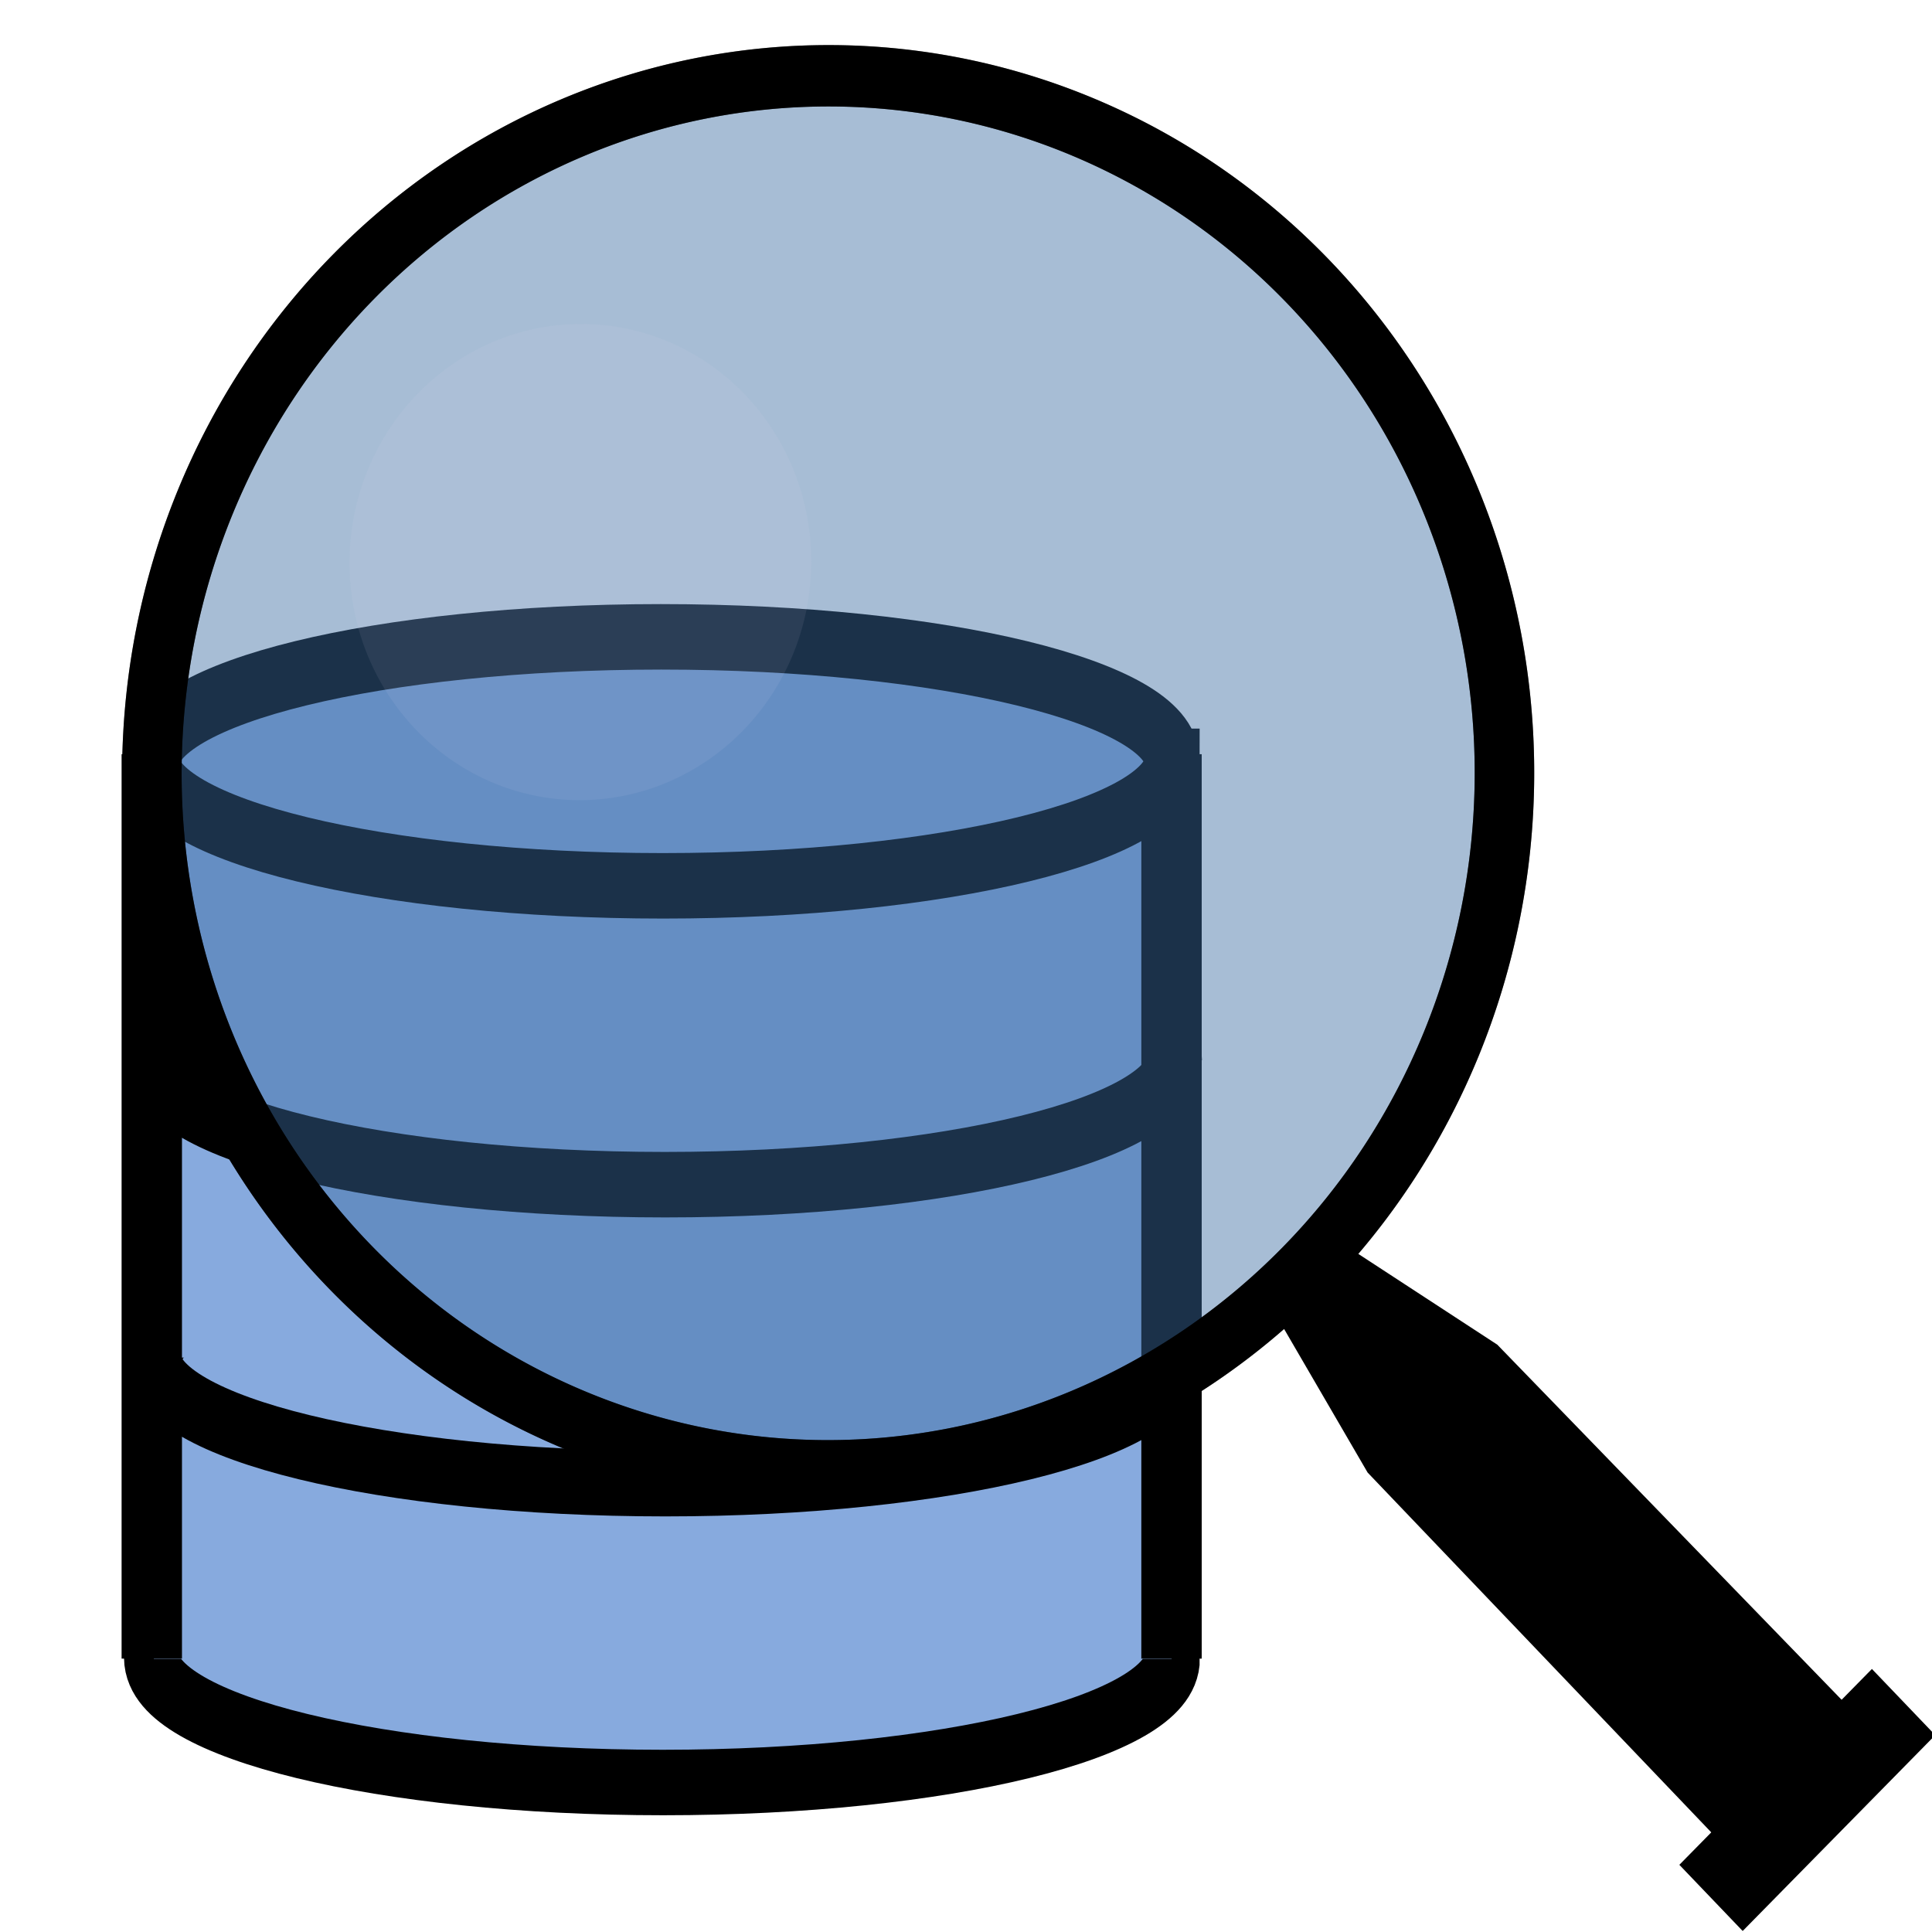 <?xml version="1.0" encoding="UTF-8" standalone="no"?>
<!-- Created with Inkscape (http://www.inkscape.org/) -->

<svg
   xmlns:dc="http://purl.org/dc/elements/1.1/"
   xmlns:cc="http://creativecommons.org/ns#"
   xmlns:rdf="http://www.w3.org/1999/02/22-rdf-syntax-ns#"
   xmlns:svg="http://www.w3.org/2000/svg"
   xmlns="http://www.w3.org/2000/svg"
   xmlns:sodipodi="http://sodipodi.sourceforge.net/DTD/sodipodi-0.dtd"
   xmlns:inkscape="http://www.inkscape.org/namespaces/inkscape"
   width="16px"
   height="16px"
   id="svg2385"
   sodipodi:version="0.32"
   inkscape:version="0.47 r22583"
   sodipodi:docname="find_in_base.svg"
   inkscape:output_extension="org.inkscape.output.svg.inkscape"
   version="1.1">
  <defs
     id="defs2387">
    <inkscape:perspective
       sodipodi:type="inkscape:persp3d"
       inkscape:vp_x="0 : 8 : 1"
       inkscape:vp_y="0 : 1000 : 0"
       inkscape:vp_z="16 : 8 : 1"
       inkscape:persp3d-origin="8 : 5.3333333 : 1"
       id="perspective2393" />
    <filter
       inkscape:collect="always"
       id="filter3287"
       x="-0.233"
       width="1.466"
       y="-0.216"
       height="1.431">
      <feGaussianBlur
         inkscape:collect="always"
         stdDeviation="0.16"
         id="feGaussianBlur3289" />
    </filter>
    <inkscape:perspective
       id="perspective2989"
       inkscape:persp3d-origin="0.5 : 0.33333333 : 1"
       inkscape:vp_z="1 : 0.5 : 1"
       inkscape:vp_y="0 : 1000 : 0"
       inkscape:vp_x="0 : 0.5 : 1"
       sodipodi:type="inkscape:persp3d" />
  </defs>
  <sodipodi:namedview
     id="base"
     pagecolor="#ffffff"
     bordercolor="#666666"
     borderopacity="1.0"
     inkscape:pageopacity="0.0"
     inkscape:pageshadow="2"
     inkscape:zoom="11.6998"
     inkscape:cx="11.340575"
     inkscape:cy="3.7434132"
     inkscape:current-layer="layer1"
     showgrid="true"
     inkscape:grid-bbox="true"
     inkscape:document-units="px"
     gridtolerance="17"
     guidetolerance="3"
     inkscape:window-width="1016"
     inkscape:window-height="711"
     inkscape:window-x="0"
     inkscape:window-y="0"
     inkscape:snap-bbox="true"
     inkscape:object-paths="true"
     inkscape:object-nodes="true"
     inkscape:snap-nodes="true"
     objecttolerance="26"
     inkscape:bbox-paths="false"
     inkscape:bbox-nodes="false"
     inkscape:window-maximized="1">
    <inkscape:grid
       type="xygrid"
       id="grid3169"
       visible="true"
       enabled="true" />
  </sodipodi:namedview>
  <g
     id="layer1"
     inkscape:label="Layer 1"
     inkscape:groupmode="layer">
    <g
       id="g4373"
       transform="translate(6,0)">
      <path
         transform="matrix(0.878,0,0.008,1.031,-22.478,-8.951)"
         d="m 29.622,22 c 0,0.552 -2.154,1 -4.811,1 C 22.154,23 20,22.552 20,22 c 0,-0.552 2.154,-1 4.811,-1 2.657,0 4.811,0.448 4.811,1 z"
         sodipodi:ry="1"
         sodipodi:rx="4.8112488"
         sodipodi:cy="22"
         sodipodi:cx="24.811249"
         id="path3183"
         style="fill:#87aade;fill-opacity:1;fill-rule:nonzero;stroke:#000000;stroke-width:0.526;stroke-miterlimit:4;stroke-opacity:1;stroke-dasharray:none"
         sodipodi:type="arc" />
      <rect
         y="11.403"
         x="-4.726"
         height="2.335"
         width="8.429"
         id="rect3192"
         style="fill:#87aade;fill-opacity:1;fill-rule:nonzero;stroke:none" />
      <path
         transform="matrix(0.878,0,0.008,1.031,-22.461,-11.426)"
         d="m 29.622,22 c 0,0.552 -2.154,1 -4.811,1 C 22.154,23 20,22.552 20,22 c 0,-0.552 2.154,-1 4.811,-1 2.657,0 4.811,0.448 4.811,1 z"
         sodipodi:ry="1"
         sodipodi:rx="4.8112488"
         sodipodi:cy="22"
         sodipodi:cx="24.811249"
         id="path3181"
         style="fill:#87aade;fill-opacity:1;fill-rule:nonzero;stroke:#000000;stroke-width:0.526;stroke-miterlimit:4;stroke-opacity:1;stroke-dasharray:none"
         sodipodi:type="arc" />
      <rect
         y="8.908"
         x="-4.743"
         height="2.335"
         width="8.429"
         id="rect3190"
         style="fill:#87aade;fill-opacity:1;fill-rule:nonzero;stroke:none" />
      <path
         transform="matrix(0.878,0,0.008,1.031,-22.461,-13.902)"
         d="m 29.622,22 c 0,0.552 -2.154,1 -4.811,1 C 22.154,23 20,22.552 20,22 c 0,-0.552 2.154,-1 4.811,-1 2.657,0 4.811,0.448 4.811,1 z"
         sodipodi:ry="1"
         sodipodi:rx="4.8112488"
         sodipodi:cy="22"
         sodipodi:cx="24.811249"
         id="path3179"
         style="fill:#87aade;fill-opacity:1;fill-rule:nonzero;stroke:#000000;stroke-width:0.526;stroke-miterlimit:4;stroke-opacity:1;stroke-dasharray:none"
         sodipodi:type="arc" />
      <rect
         y="6.443"
         x="-4.757"
         height="2.335"
         width="8.429"
         id="rect3185"
         style="fill:#87aade;fill-opacity:1;fill-rule:nonzero;stroke:none" />
      <path
         sodipodi:nodetypes="cccc"
         id="rect3187"
         d="m -4.743,13.736 0,-7.24 8.445,0 0,7.24"
         style="fill:none;stroke:#000000;stroke-width:0.5;stroke-miterlimit:4;stroke-opacity:1" />
      <path
         transform="matrix(0.878,0,0.008,1.031,-22.478,-16.377)"
         d="m 29.622,22 c 0,0.552 -2.154,1 -4.811,1 C 22.154,23 20,22.552 20,22 c 0,-0.552 2.154,-1 4.811,-1 2.657,0 4.811,0.448 4.811,1 z"
         sodipodi:ry="1"
         sodipodi:rx="4.8112488"
         sodipodi:cy="22"
         sodipodi:cx="24.811249"
         id="path3173"
         style="fill:#87aade;fill-opacity:1;fill-rule:nonzero;stroke:#000000;stroke-width:0.526;stroke-miterlimit:4;stroke-opacity:1;stroke-dasharray:none"
         sodipodi:type="arc" />
    </g>
    <path
       style="fill:#000000;fill-opacity:1;fill-rule:nonzero;stroke:none;stroke-width:0.5;stroke-miterlimit:4;stroke-opacity:1"
       d="M 10.999,10.221 C 10.917,10.316 10.855,10.419 10.766,10.51 C 10.679,10.598 10.576,10.67 10.486,10.751 L 11.326,12.195 L 14.453,15.469 L 15.527,14.361 L 12.4,11.136 L 10.999,10.221 z"
       id="path3341" />
    <path
       sodipodi:type="arc"
       style="opacity:0.45;fill:#3d6ea2;fill-opacity:1;fill-rule:nonzero;stroke:#000000;stroke-width:0.308;stroke-miterlimit:4;stroke-dasharray:none;stroke-opacity:1"
       id="path3343"
       sodipodi:cx="38.5"
       sodipodi:cy="24.5"
       sodipodi:rx="3.5"
       sodipodi:ry="3.5"
       d="M 42,24.5 A 3.5,3.5 0 1 1 35,24.5 A 3.5,3.5 0 1 1 42,24.5 z"
       transform="matrix(1.139,-1.16,1.124,1.174,-64.531,22.301)" />
    <rect
       style="fill:#000000;fill-opacity:1;fill-rule:nonzero;stroke:none;stroke-width:0.5;stroke-miterlimit:4;stroke-dasharray:none;stroke-opacity:1"
       id="rect3345"
       width="2.275"
       height="0.759"
       x="-0.631"
       y="20.767"
       transform="matrix(0.701,-0.713,0.691,0.722,0,0)" />
    <path
       sodipodi:type="arc"
       style="opacity:0.285;fill:#dbcfe8;fill-opacity:1;fill-rule:nonzero;stroke:none;stroke-width:0.5;stroke-miterlimit:4;stroke-dasharray:none;stroke-opacity:1;filter:url(#filter3287)"
       id="path3347"
       sodipodi:cx="37.824879"
       sodipodi:cy="23.892017"
       sodipodi:rx="0.82487684"
       sodipodi:ry="0.89201748"
       d="M 38.65,23.892 A 0.825,0.892 0 1 1 37,23.892 A 0.825,0.892 0 1 1 38.65,23.892 z"
       transform="matrix(1.652,-1.682,1.504,1.571,-93.614,30.742)" />
    <path
       sodipodi:type="arc"
       style="fill:none;fill-opacity:1;fill-rule:nonzero;stroke:#000000;stroke-width:0.308;stroke-miterlimit:4;stroke-dasharray:none;stroke-opacity:1"
       id="path3349"
       sodipodi:cx="38.5"
       sodipodi:cy="24.5"
       sodipodi:rx="3.5"
       sodipodi:ry="3.5"
       d="M 42,24.5 A 3.5,3.5 0 1 1 35,24.5 A 3.5,3.5 0 1 1 42,24.5 z"
       transform="matrix(1.139,-1.16,1.124,1.174,-64.531,22.301)" />
  </g>
</svg>
